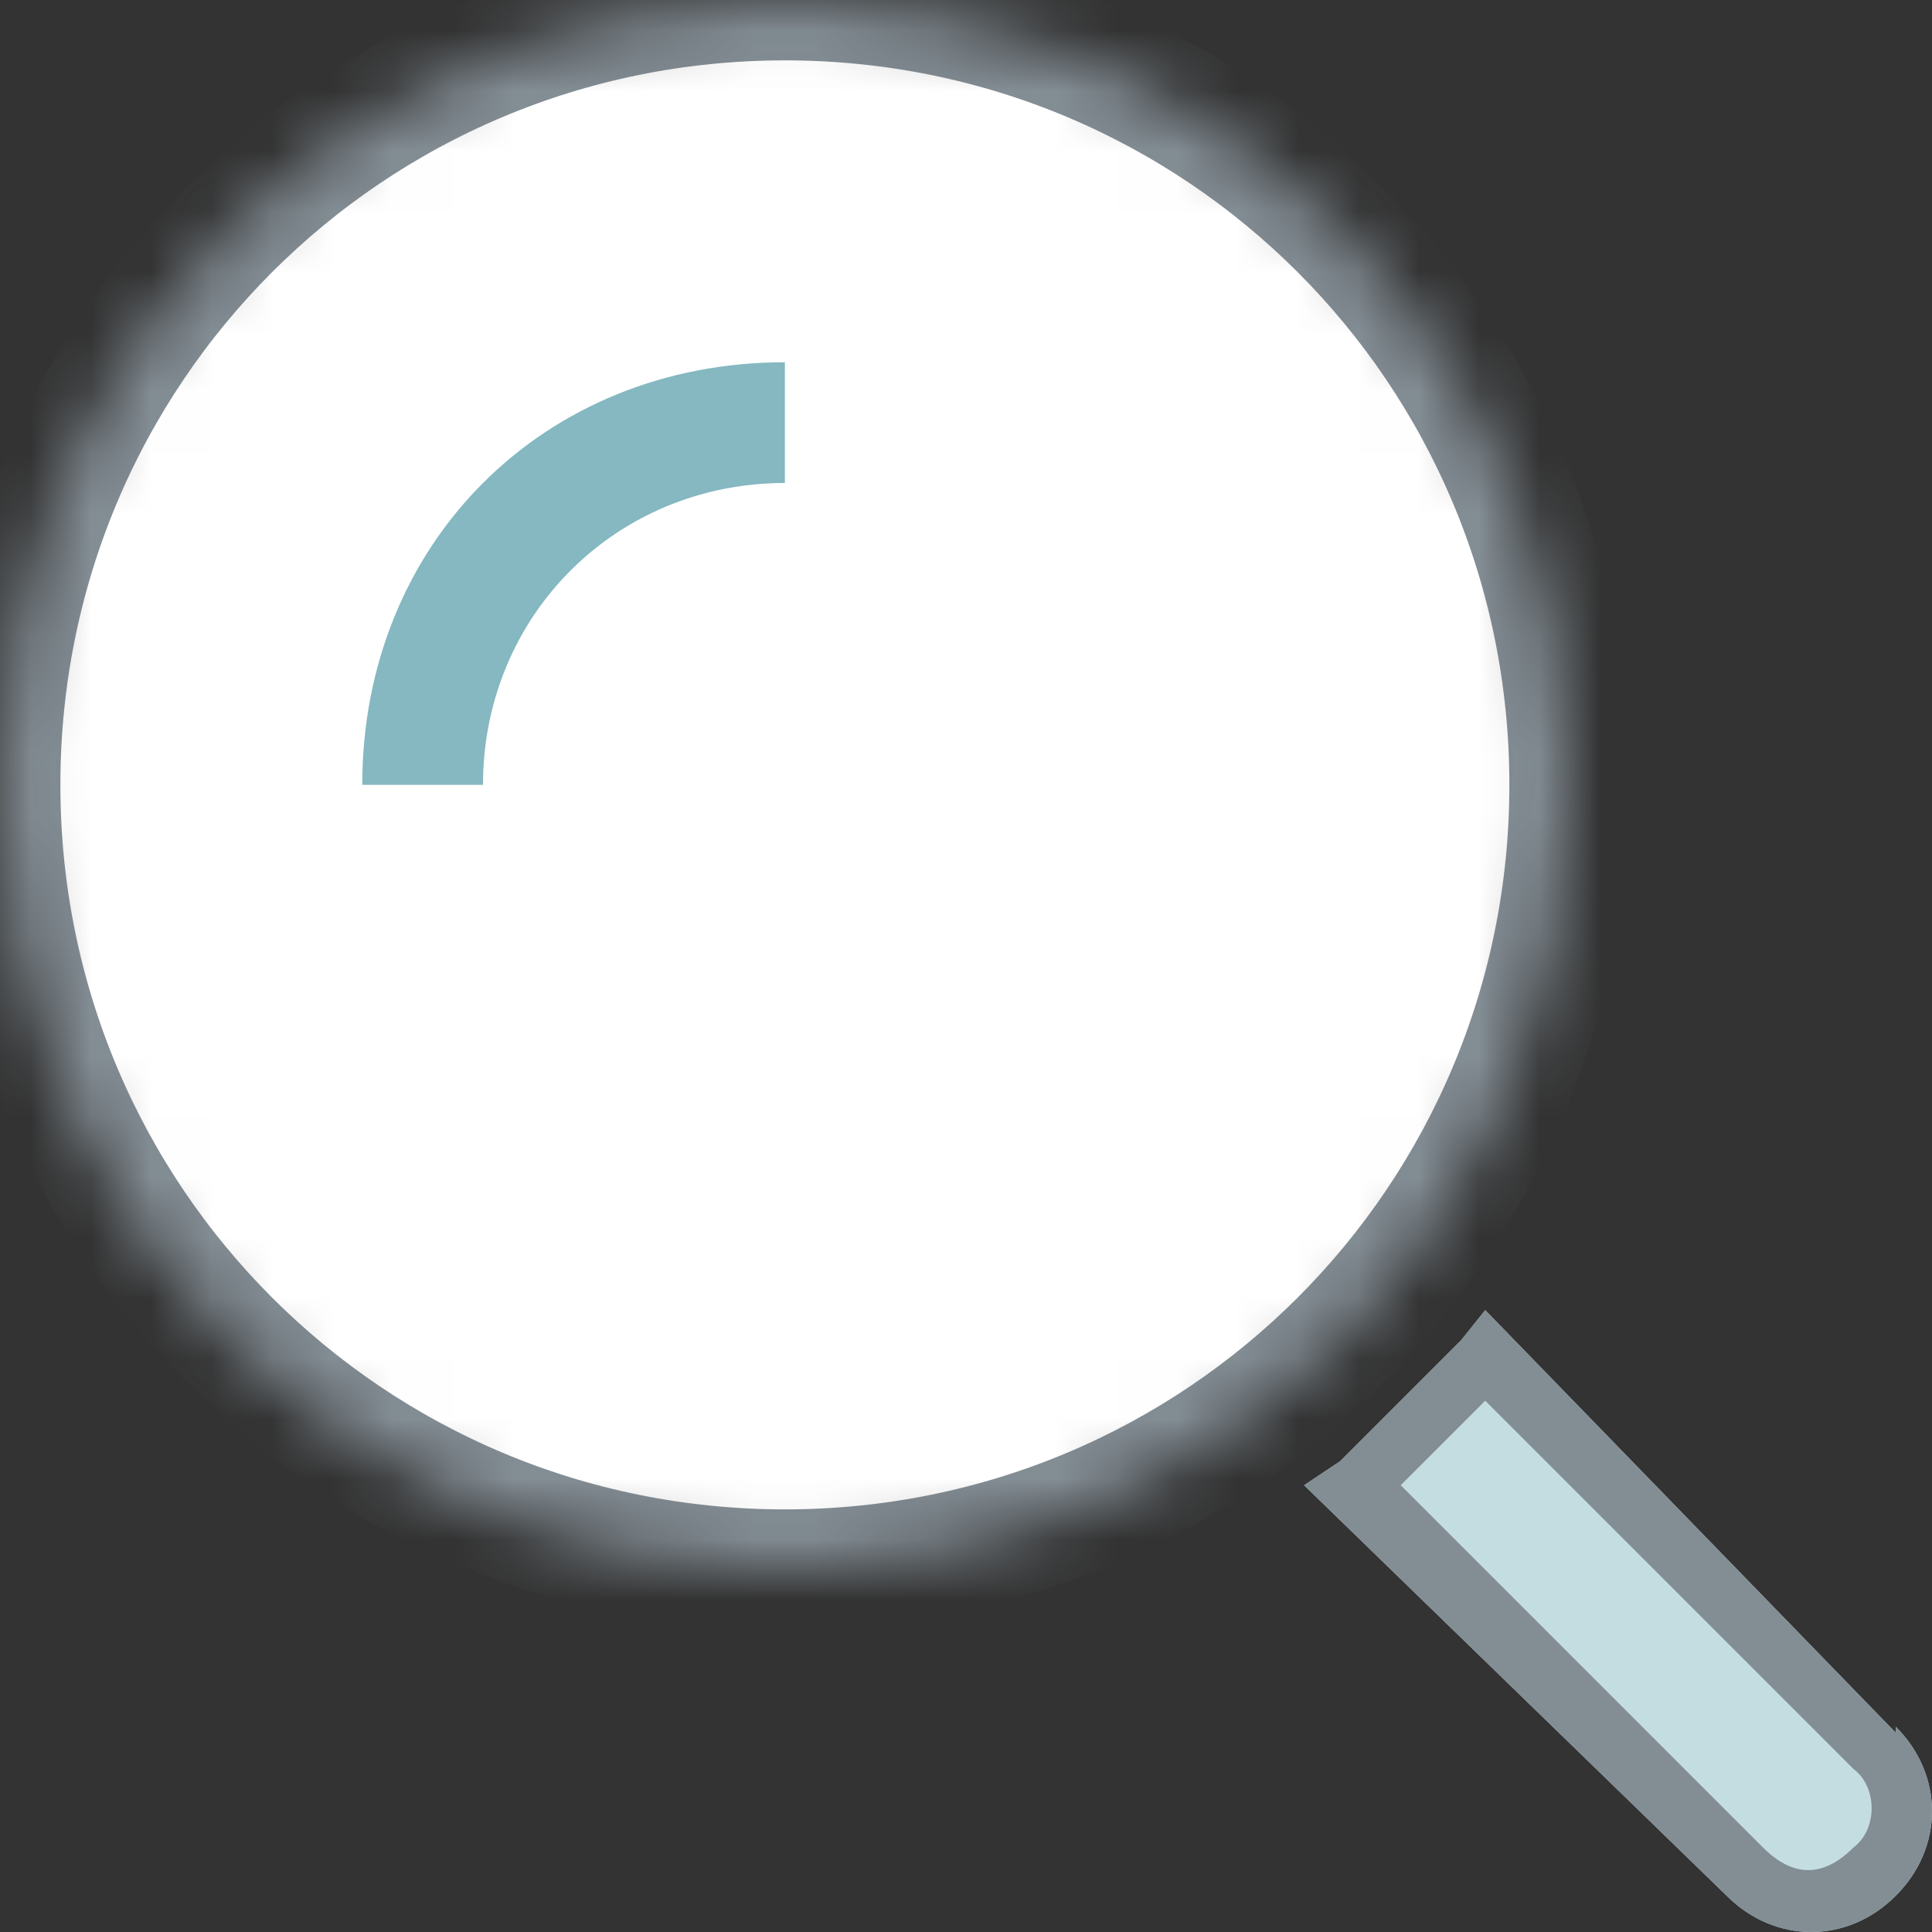 <svg width="32" height="32" viewBox="0 0 32 32" xmlns="http://www.w3.org/2000/svg" xmlns:xlink="http://www.w3.org/1999/xlink"><rect x="0" y="0" width="32" height="32" fill="#333333" stroke="none"/><title>icon--search--32--focused</title><defs><path d="M13 0C5.8 0 0 5.8 0 13s5.8 13 13 13 13-5.8 13-13S20.2 0 13 0z" id="a"/><mask id="b" x="0" y="0" width="26" height="26" fill="#fff"><use xlink:href="#a"/></mask></defs><g fill="none" fill-rule="evenodd"><use stroke="#838D94" mask="url(#b)" stroke-width="2" fill="#FFF" xlink:href="#a"/><path d="M8 13H6c0-4 3-7 7-7v2c-2.8 0-5 2.2-5 5z" fill="#85B8C1" fill-rule="nonzero"/><path d="M31.4 28.6c.8.8.8 2 0 2.8-.8.8-2 .8-2.8 0l-7-6.8.6-.4 2-2 .4-.5 6.8 7z" fill="#C4DDE1" fill-rule="nonzero"/><path d="M31.4 28.6c.8.8.8 2 0 2.8-.8.8-2 .8-2.8 0l-7-6.8.6-.4 2-2 .4-.5 6.8 7zm-6.8-5.4l-1.4 1.4 6 6c.5.5 1 .5 1.5 0 .4-.3.4-1 0-1.3l-6-6z" fill="#838D94" fill-rule="nonzero"/></g></svg>